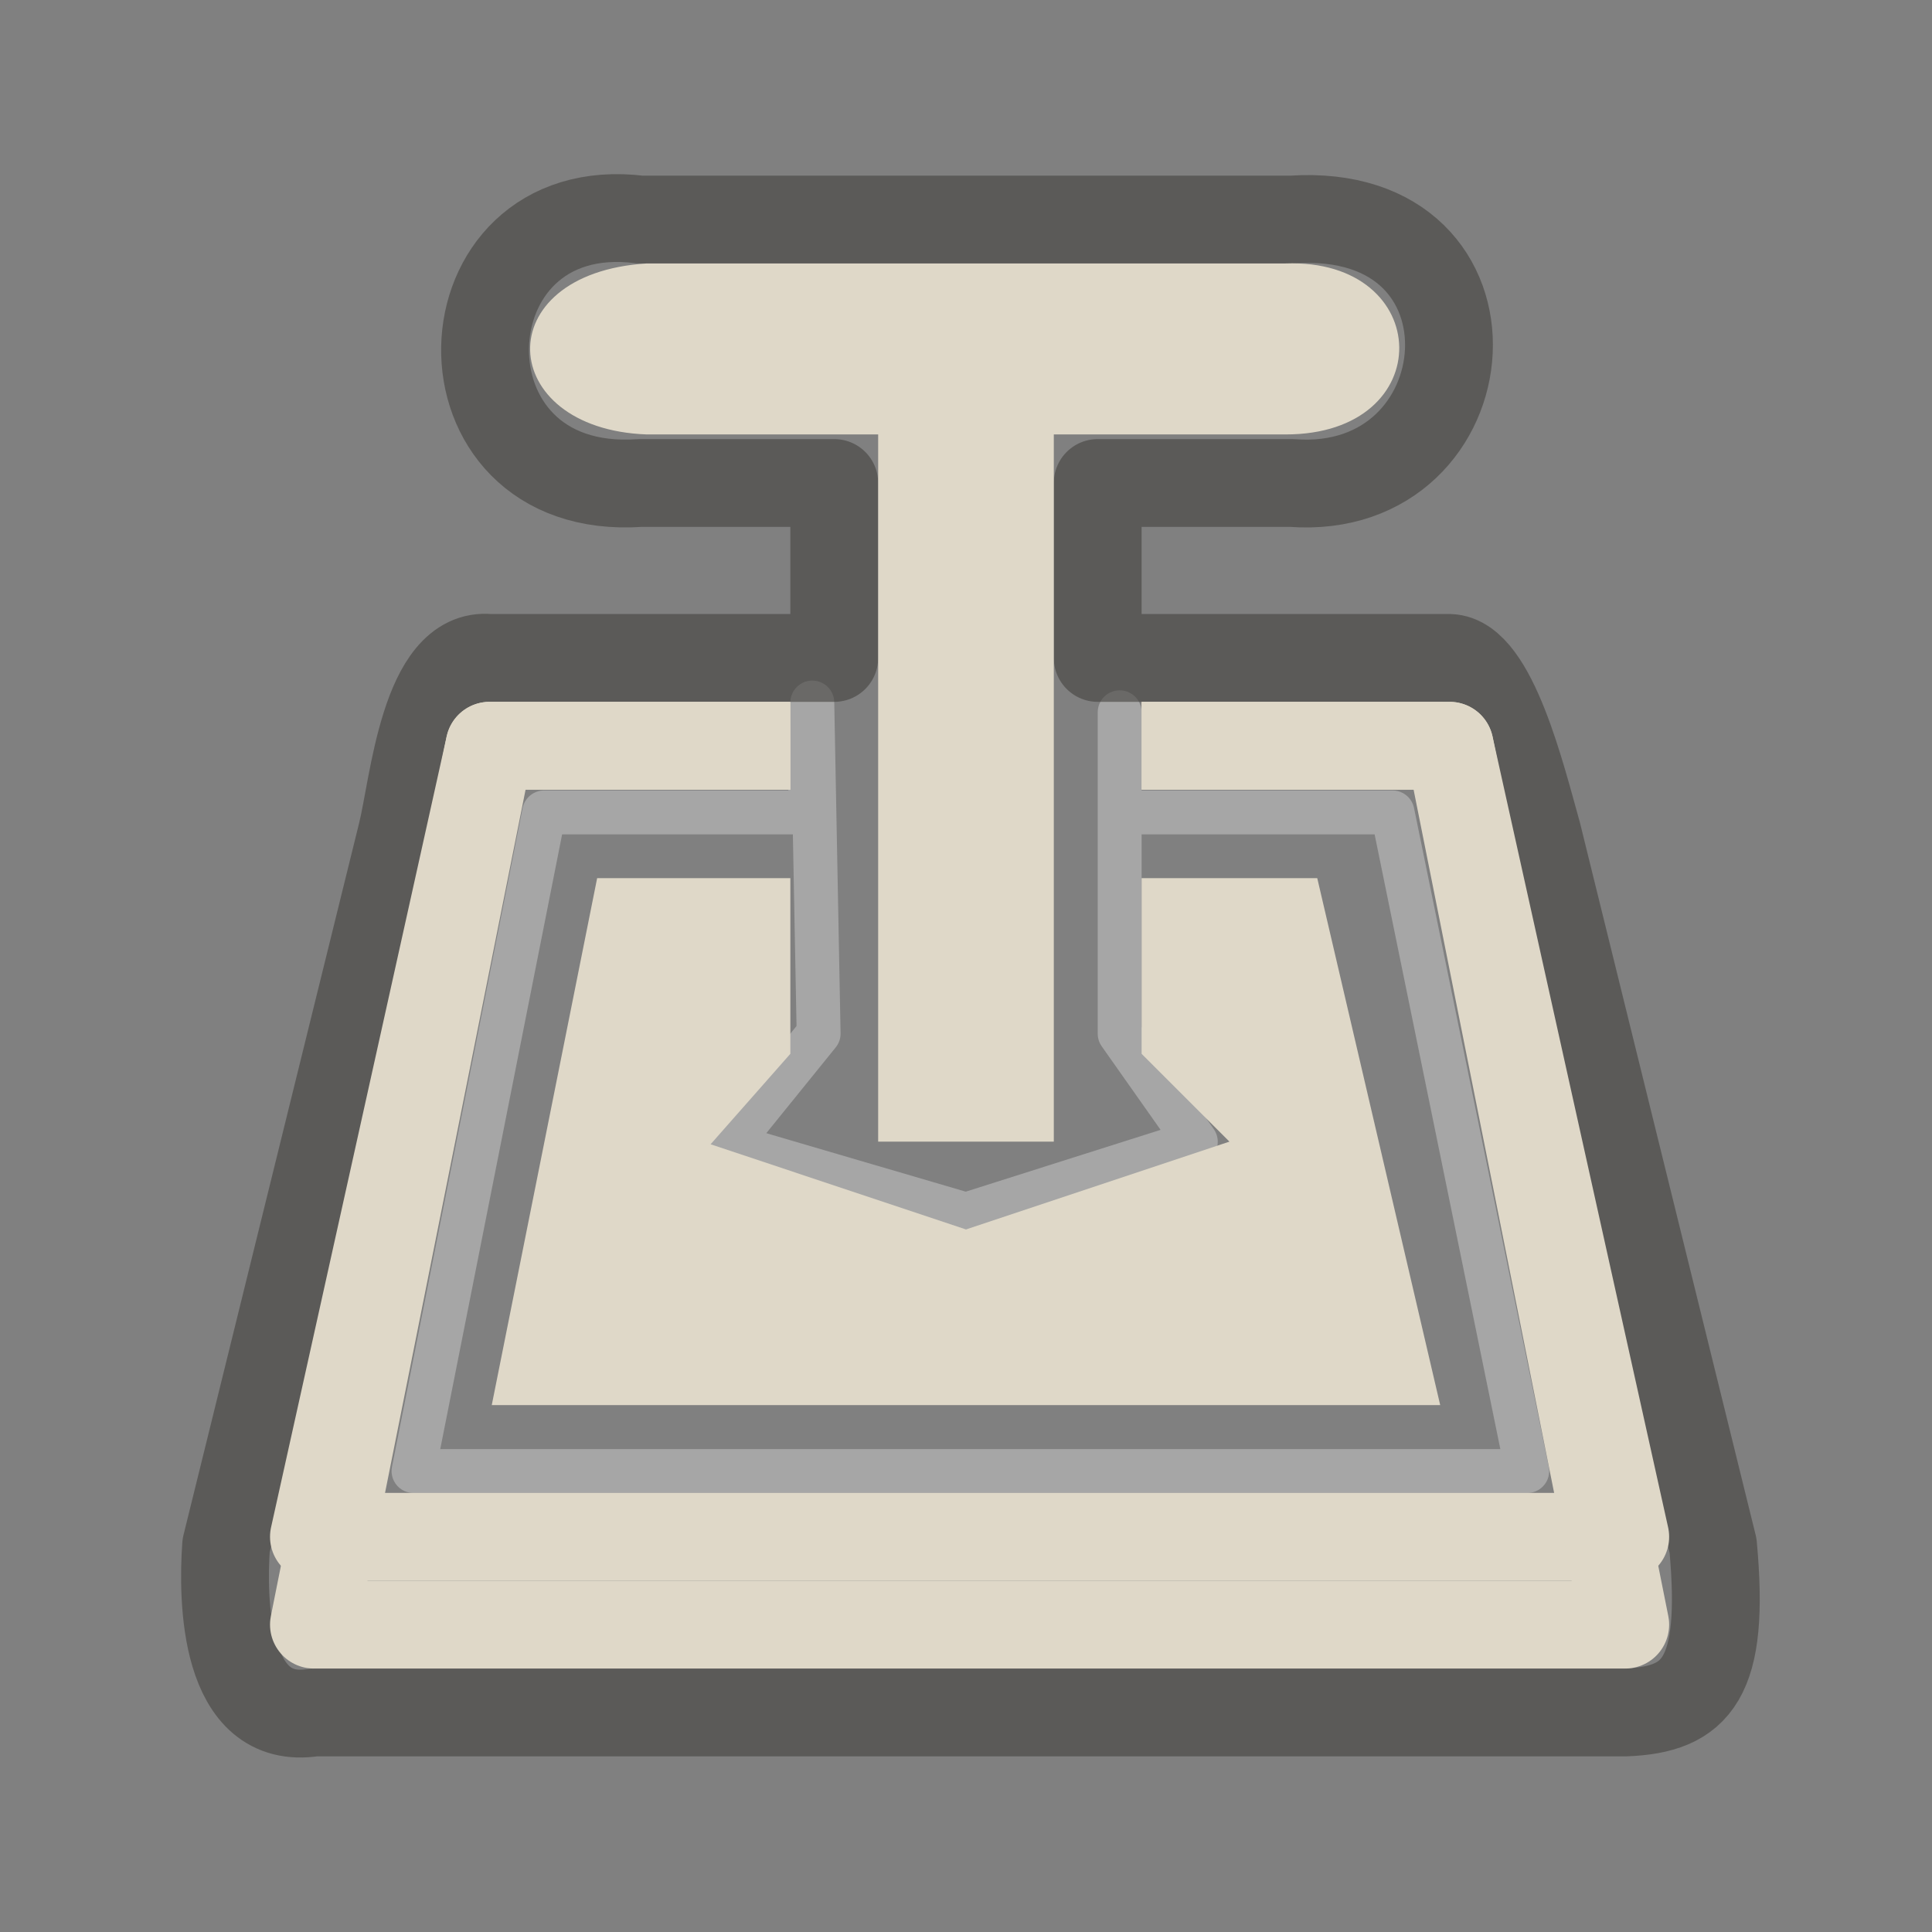 <?xml version="1.0" encoding="UTF-8" standalone="no"?>
<!-- Created with Inkscape (http://www.inkscape.org/) -->

<svg
   xmlns:svg="http://www.w3.org/2000/svg"
   xmlns="http://www.w3.org/2000/svg"
   version="1.0"
   width="22"
   height="22"
   id="svg2">
  <rect width="100%" height="100%" fill="#808080" stroke="none"/>
  <defs
     id="defs4" />
  <g
     transform="translate(-1.879e-4,-1)"
     id="g2829">
    <path
       d="m 9.222,10.25 0.028,-1.25 0.072,3.77 -1.026,1.268 2.704,0.793 2.617,-0.83 -0.867,-1.23 0,-3.66 0,1.14 3.107,0 1.534,7.5 -12.682,0 1.487,-7.5 3.026,0 z"
       id="path3628"
       style="opacity:0.3;fill:none;stroke:#ffffff;stroke-width:0.5;stroke-linecap:square;stroke-linejoin:round;stroke-miterlimit:4;stroke-opacity:1;stroke-dasharray:none;stroke-dashoffset:0;marker:none;visibility:visible;display:inline;overflow:visible;enable-background:accumulate" />
    <path
       d="m 12.5,8.492 0,-1.992 2.21,0 c 2.238,0.17 2.531,-3.17 0,-3 l -7.42,0 c -2.296,-0.288 -2.414,3.17 0,3 l 2.21,0 0,1.992 -3.925,0 c -0.744,-0.077 -0.866,1.467 -1,2 l -2,8.108 c -0.043,0.602 -0.032,2.066 1,1.9 l 14.932,0 c 0.818,-0.031 1.14,-0.383 1,-1.9 l -2,-8.108 c -0.18,-0.64 -0.506,-1.987 -1,-2 l -4.007,0 z"
       id="path3603"
       style="opacity:0.6;fill:none;stroke:#43423e;stroke-width:1;stroke-linecap:square;stroke-linejoin:round;stroke-miterlimit:4;stroke-opacity:1;stroke-dasharray:none;stroke-dashoffset:0;marker:none;visibility:visible;display:inline;overflow:visible;enable-background:accumulate" />
    <path
       d="m 9,11 0,2 -0.908,1.03 2.908,0.97 3,-1 -1,-1 0,-2 2,0 1.4,6 -10.8,0 1.2,-6 2.2,0 z"
       id="path3629"
       style="fill:#dfd8c8;fill-opacity:1;stroke:none;stroke-width:1;marker:none;visibility:visible;display:inline;overflow:visible;enable-background:accumulate" />
    <path
       d="m 13.5,9.492 3.007,0 2,9.008 -14.932,0 2,-9.008 2.925,0"
       id="rect3170"
       style="fill:none;stroke:#dfd8c8;stroke-width:1;stroke-linecap:square;stroke-linejoin:round;stroke-miterlimit:4;stroke-opacity:1;stroke-dasharray:none;stroke-dashoffset:0;marker:none;visibility:visible;display:inline;overflow:visible;enable-background:accumulate" />
    <path
       d="m 11,5 0,8.5"
       id="path3172"
       style="opacity:0.4;fill:none;stroke:#969696;stroke-width:1;stroke-linecap:butt;stroke-linejoin:miter;stroke-miterlimit:4;stroke-opacity:1;stroke-dasharray:none" />
    <path
       d="m 12.818,5.947 1.818,0 c 1.759,0.004 1.701,-2.009 0,-1.947 l -7.273,0 c -1.818,0.114 -1.718,1.883 0,1.947 l 1.818,0"
       id="path3176"
       style="fill:#dfd8c8;fill-opacity:1;stroke:none" />
    <path
       d="m 10,5 0,9 2,0 0,-9"
       id="path3600"
       style="fill:#dfd8c8;fill-opacity:1;stroke:none" />
    <path
       d="m 13.5,9.492 3.007,0 2,10.008 -14.932,0 2,-10.008 2.925,0"
       id="path3631"
       style="fill:none;stroke:#dfd8c8;stroke-width:1;stroke-linecap:square;stroke-linejoin:round;stroke-miterlimit:4;stroke-opacity:1;stroke-dasharray:none;stroke-dashoffset:0;marker:none;visibility:visible;display:inline;overflow:visible;enable-background:accumulate" />
  </g>
</svg>
